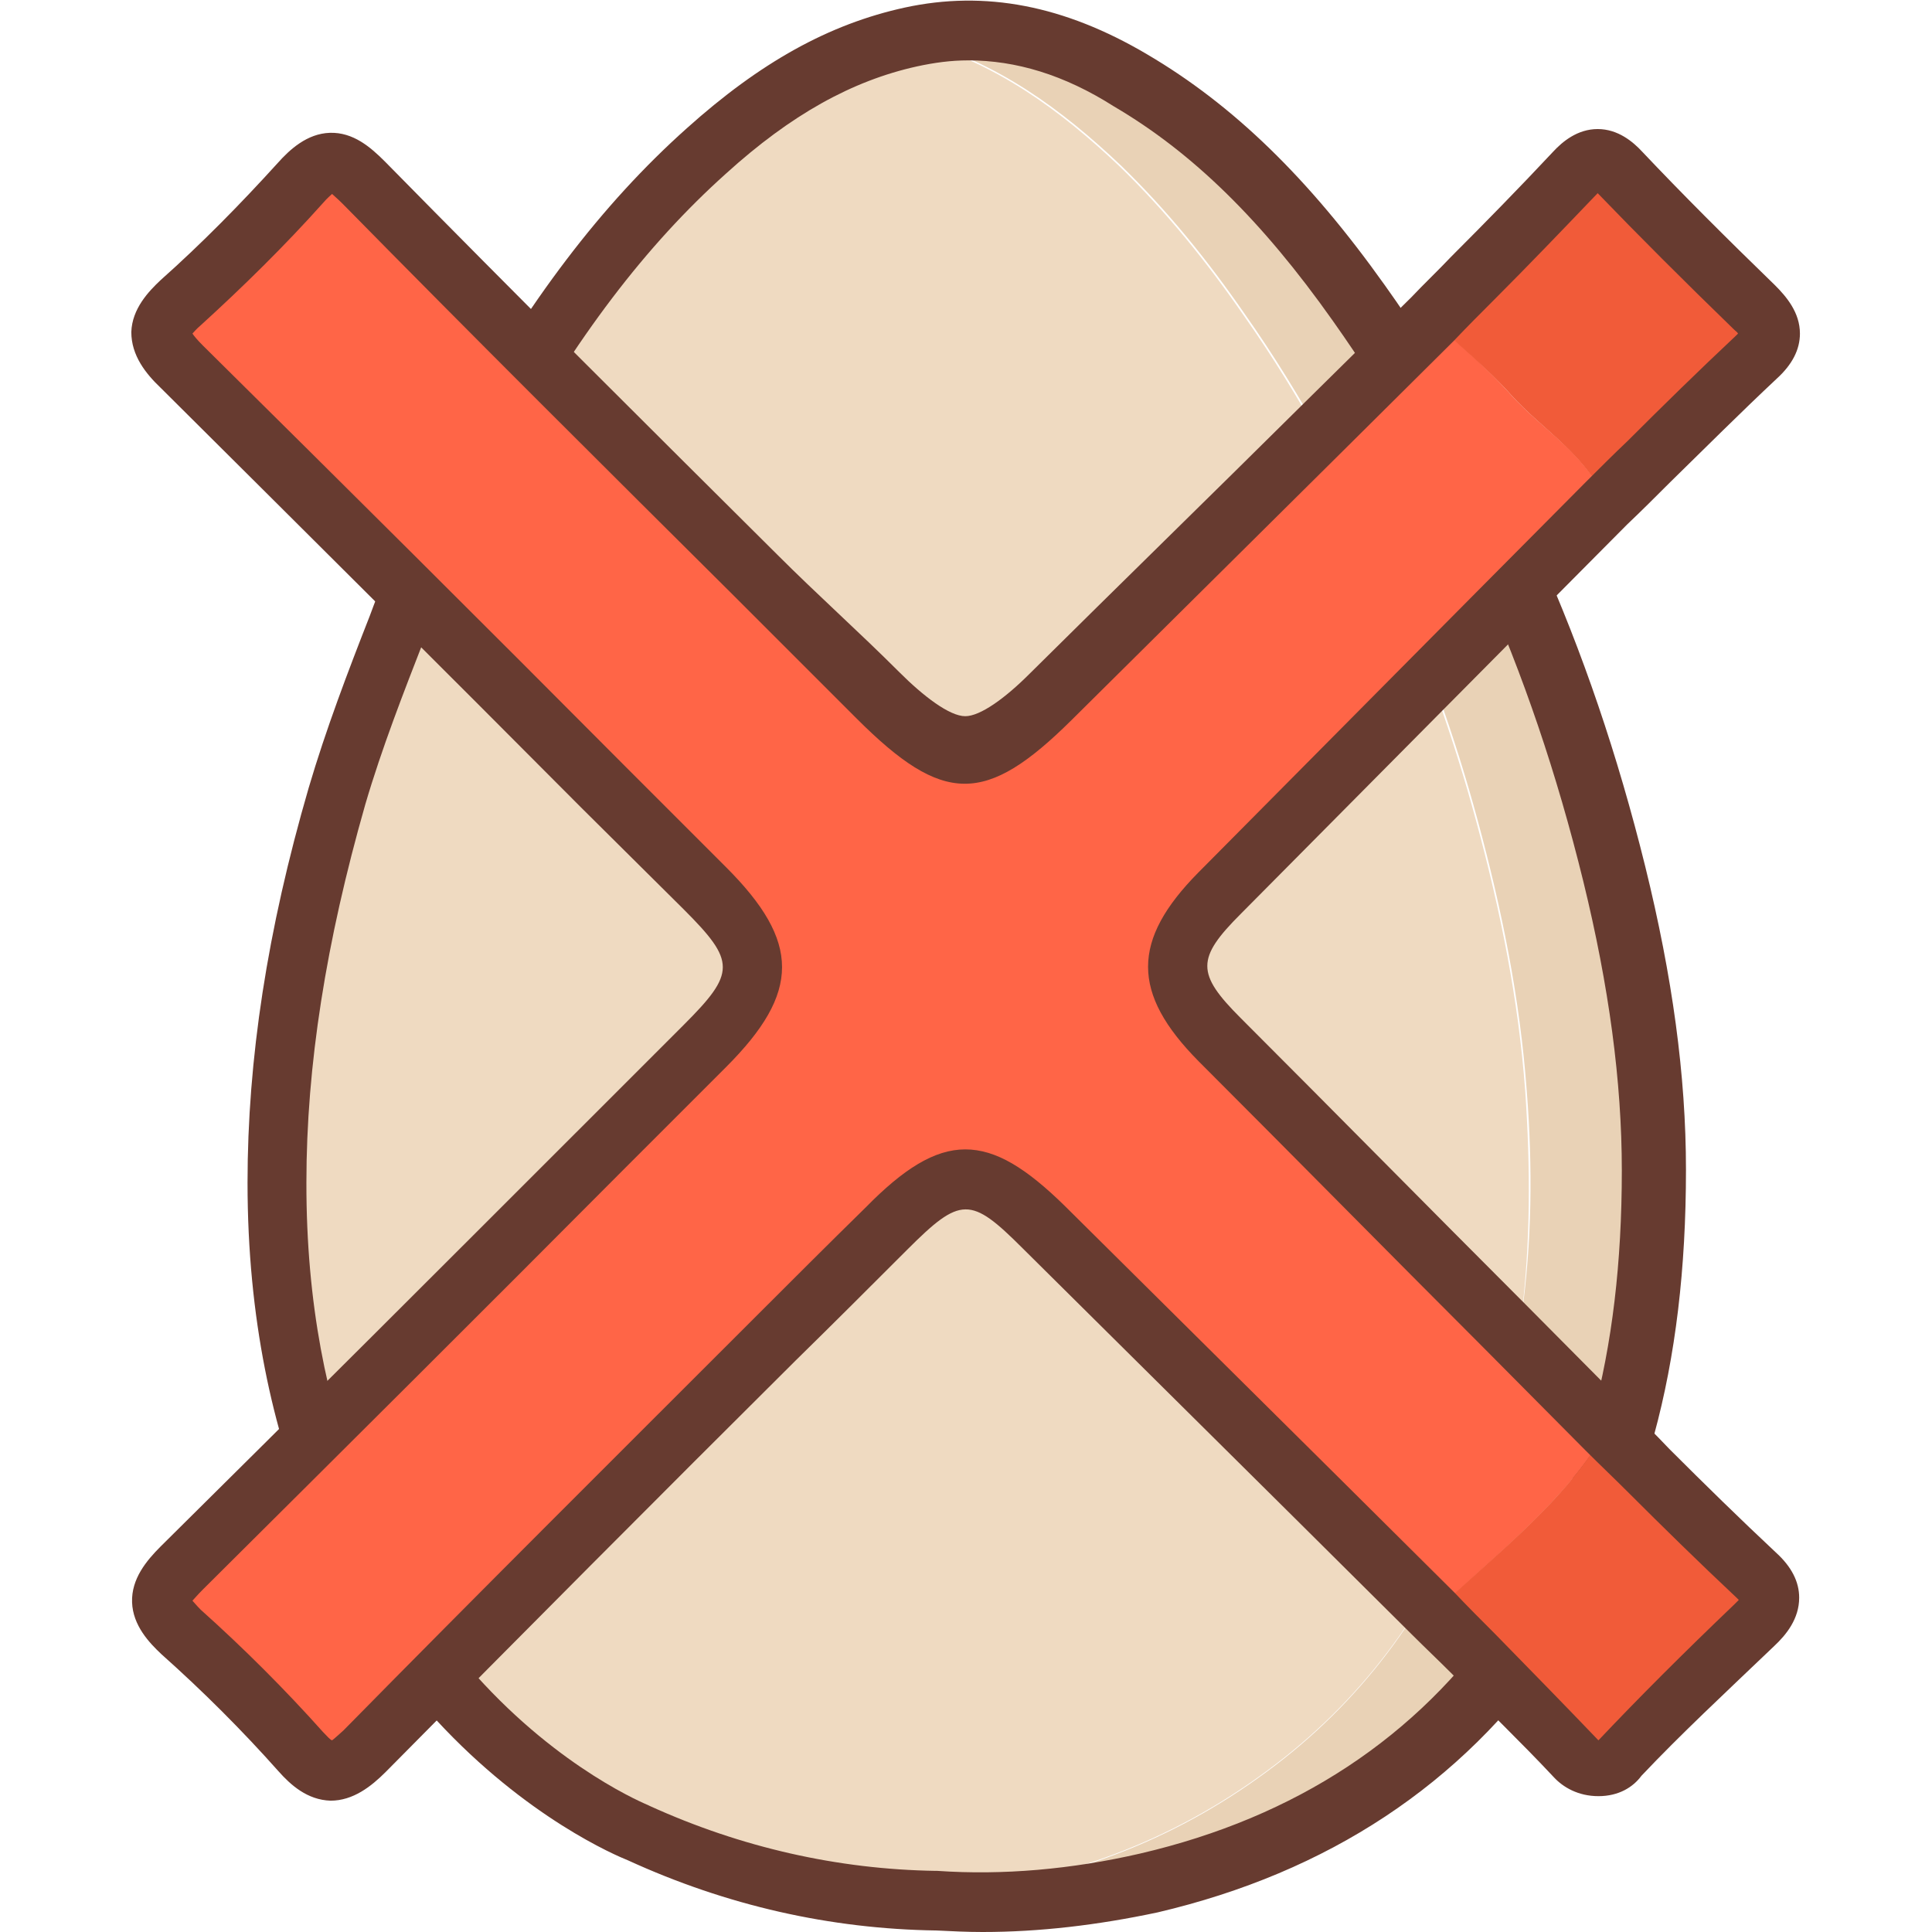 <?xml version="1.0" encoding="utf-8"?>
<!-- Generator: Adobe Illustrator 19.1.0, SVG Export Plug-In . SVG Version: 6.00 Build 0)  -->
<svg version="1.1" id="Layer_1" xmlns="http://www.w3.org/2000/svg" xmlns:xlink="http://www.w3.org/1999/xlink" x="0px" y="0px"
	 viewBox="0 0 256 256" style="enable-background:new 0 0 256 256;" xml:space="preserve">
<style type="text/css">
	.st0{fill:#3F3730;}
	.st1{fill:#E9D2B6;}
	.st2{fill:#EFDAC1;}
	.st3{fill:#673B30;}
	.st4{fill:#FF6547;}
	.st5{fill:#F15B39;}
</style>
<g>
	<path class="st0" d="M83.5,245.9c0.1,0.1,0.2,0.1,0.4,0.2c0.1-0.1,0.2-0.2,0.3-0.3C83.9,245.8,83.7,245.8,83.5,245.9z"/>
	<path class="st1" d="M120.7,4.8c10.6-2.3,20.2,0.4,29.2,5.7c12.5,7.3,22,17.8,30.3,29.5c16.3,23,27.1,48.4,33.8,75.6
		c3.2,12.9,5.3,26,5.3,39.3c0,21.9-4,42.9-16.7,61.3c-12.3,17.7-29.4,28.3-50.2,33.2c-9.2,2.2-18.6,3.1-28.1,2.4
		c0.1-0.7,0.7-0.8,1.3-0.9c15.5-1.6,29.6-6.8,42.2-16.1c12.4-9.1,21.2-21,27-35.2c3.3-8.1,5.5-16.5,6.8-25.1
		c1.4-9.9,1.5-19.9,0.7-30c-0.9-12.2-3.3-24-6.5-35.8c-3-11.1-6.9-22-11.6-32.5c-5.4-12.1-11.6-23.7-19.2-34.5
		c-4.9-7.1-10.3-13.8-16.5-19.8c-7.8-7.4-16.4-13.7-27-16.6C121.1,5.4,120.9,5,120.7,4.8z"/>
	<path class="st2" d="M202.1,144.6c-0.9-12.2-3.3-24-6.5-35.8c-3-11.1-6.9-22-11.6-32.5c-5.4-12.1-11.6-23.7-19.2-34.5
		c-4.9-7.1-10.3-13.8-16.5-19.8c-7.8-7.4-16.4-13.7-27-16.6c-0.3-0.1-0.5-0.4-0.7-0.6c-10.5,2.4-19.2,8-27.1,15.1
		C81.1,31.1,71.8,44.6,63.7,59.2c-0.7,1.2-1.2,2.9-3.2,2.4c-1.2,2.5-2.3,5.1-3.6,7.6c-0.8,1.5-1.1,3.3-2.7,4.3
		c1.9,1,1.3,2.4,0.7,3.8c-4,9.1-7.4,18.5-10.1,28c-4.8,16.7-7.9,33.7-7.9,51.2c-0.1,67.8,47.9,86.2,47.9,86.2
		c12.5,5.7,25.7,8.8,39.5,9c0.1-0.7,0.7-0.8,1.3-0.9c15.5-1.6,29.6-6.8,42.2-16.1c12.4-9.1,21.2-21,27-35.2
		c3.3-8.1,5.5-16.5,6.8-25.1C202.8,164.7,202.8,154.7,202.1,144.6z"/>
	<path class="st3" d="M130.2,256c-2.1,0-4.1-0.1-6.1-0.2c-14.1-0.2-27.8-3.3-40.9-9.3c-1.5-0.6-13.4-5.6-25.4-18.6
		c-11.4-12.5-25-34.9-25-71.2c0-16.3,2.6-33.4,8.1-52.3c2.3-7.8,5.2-15.4,8.1-22.8c0.7-1.9,1.4-3.7,2.2-5.6
		c3.5-9.1,8.6-17.9,9.2-18.8c9.6-17.3,19.3-30.1,30.6-40.2c9.7-8.7,18.8-13.8,28.9-16c10.6-2.3,21.1-0.3,32.1,6.2
		c11.4,6.7,21.4,16.4,31.5,30.6c15.9,22.3,27.2,47.5,34.5,77c3.6,14.6,5.4,27.7,5.4,40.2c0,26.2-5.5,46.4-17.4,63.6
		c-12.3,17.8-30,29.5-52.6,34.8C145.4,255.1,137.7,256,130.2,256z M128.3,8c-2.3,0-4.5,0.3-6.8,0.8c-8.6,1.9-16.7,6.4-25.3,14.2
		c-10.6,9.5-19.9,21.7-29,38.2l-0.1,0.1c-0.1,0.1-5.2,8.8-8.6,17.6v0c-0.7,1.9-1.4,3.7-2.2,5.6c-2.8,7.2-5.7,14.6-7.9,22.1
		c-5.2,18.2-7.8,34.6-7.8,50.1c-0.1,64.3,44.9,82.3,45.3,82.5l0.2,0.1c12.1,5.5,24.9,8.4,37.9,8.6l0.2,0c8.7,0.6,17.8-0.2,26.9-2.3
		c20.6-4.8,36.7-15.4,47.8-31.5c10.9-15.8,16-34.6,16-59c0-11.8-1.7-24.4-5.1-38.3c-7-28.5-17.9-52.7-33.2-74.3
		c-9.4-13.3-18.6-22.3-29-28.4C141,9.9,134.6,8,128.3,8z"/>
</g>
<g>
	<g>
		<path class="st4" d="M212.9,66.9c-17.1,17.2-34.1,34.4-51.2,51.6c-7.4,7.5-7.4,11.9,0,19.4c17.1,17.2,34.1,34.4,51.2,51.6
			c-5.8,9.9-15,16.6-23,24.4c-17.2-17.1-34.4-34.1-51.6-51.2c-8.5-8.5-12.3-8.5-20.9,0.2c-23.1,23.1-46.2,46.1-69.1,69.3
			c-3.3,3.4-5.2,3.6-8.4,0c-5-5.6-10.3-10.9-15.8-15.9c-3.6-3.3-3.2-5.2,0.1-8.5c23.2-22.9,46.2-46,69.3-69.1
			c8.4-8.4,8.4-12.5,0-20.9C70.3,94.6,47.3,71.5,24.1,48.6c-3.3-3.3-3.8-5.2-0.1-8.5c5.6-5,10.9-10.3,15.8-15.9
			c3.2-3.6,5.1-3.4,8.4,0c22.6,22.9,45.4,45.6,68.2,68.3c10,10,13,10,22.9,0.2C156.1,76,173,59.3,189.9,42.5
			c3.5,3.2,7.2,6.3,10.3,9.8C204.5,57.1,210.6,60.4,212.9,66.9z"/>
		<path class="st5" d="M212.9,66.9c-2.4-6.5-8.4-9.8-12.7-14.6c-3.1-3.5-6.9-6.5-10.3-9.8c6.3-6.5,12.7-12.9,18.9-19.4
			c2.2-2.4,3.7-2.4,6,0c5.8,6.1,11.7,12,17.8,17.8c2.4,2.3,3,4,0.3,6.6C226.1,53.8,219.5,60.4,212.9,66.9z"/>
		<path class="st5" d="M189.9,213.8c8.1-7.8,17.3-14.5,23-24.4c6.6,6.5,13.1,13.1,19.9,19.4c2.7,2.6,2.1,4.3-0.3,6.6
			c-6,5.8-12,11.7-17.8,17.8c-2.3,2.4-3.8,2.4-6,0C202.6,226.7,196.2,220.3,189.9,213.8z"/>
	</g>
	<path class="st3" d="M211.8,238C211.8,238,211.8,238,211.8,238c-2.7,0-4.7-1.2-5.9-2.5c-4.4-4.7-9-9.1-13.5-13.7
		c-1.8-1.8-3.6-3.5-5.4-5.3l-15.4-15.3c-12-11.9-24.1-23.9-36.1-35.8c-6.9-6.9-8.2-6.9-15.3,0.2c-4.9,4.9-9.8,9.8-14.8,14.7
		c-17.9,17.8-36.3,36.3-54.3,54.5c-1.9,1.9-4.3,3.8-7.3,3.8c-3.1-0.1-5.3-2.1-6.9-3.9c-4.8-5.4-10-10.6-15.5-15.5
		c-1.6-1.5-3.8-3.8-3.9-6.9c-0.1-3.1,1.9-5.5,3.8-7.4c18.6-18.4,37.5-37.3,55.7-55.5l13.6-13.6c6.9-6.9,6.9-8.4,0-15.3L77,107
		C58.8,88.7,39.9,69.9,21.3,51.4c-2-1.9-3.9-4.3-3.9-7.4c0.1-3.1,2.3-5.4,3.9-6.9c5.4-4.8,10.6-10.1,15.5-15.5
		c1.6-1.8,3.9-3.9,6.9-4c3.1-0.1,5.4,1.9,7.3,3.8c17.2,17.5,34.9,35.1,52,52.1c5.4,5.4,10.8,10.2,16.2,15.6c3.1,3.1,6.6,5.8,8.7,5.8
		c0,0,0,0,0,0c2,0,5.3-2.4,8.5-5.6c12-11.9,24-23.6,36-35.5l14.6-14.4c1.7-1.8,3.5-3.5,5.3-5.4c4.5-4.5,9.1-9.2,13.5-13.9
		c1.2-1.3,3.2-3,5.9-3c2.7,0,4.7,1.7,5.9,3c5.2,5.5,11,11.3,17.6,17.7c1.5,1.5,3.3,3.6,3.3,6.4c0,2.1-1,4.1-3.1,6
		c-4.8,4.5-9.5,9.2-14.1,13.7c-1.9,1.9-3.8,3.8-5.7,5.6l-14.9,15c-12.1,12.2-24.2,24.4-36.3,36.6c-5.9,5.9-5.9,7.9,0,13.8
		c12.6,12.6,25.1,25.3,37.7,37.9l13.5,13.6c1.9,1.8,3.8,3.7,5.6,5.6c4.6,4.6,9.4,9.3,14.1,13.7l0,0c2.1,1.9,3.1,3.9,3.1,6
		c0,2.8-1.7,4.9-3.3,6.4c-6.7,6.4-12.4,11.7-17.6,17.2C216.4,236.8,214.5,238,211.8,238z M127.9,152.3c4.1,0,8.1,2.5,13.2,7.5
		c12,11.9,24.1,23.9,36.1,35.8l15.5,15.4c1.8,1.9,3.6,3.7,5.4,5.5c4.5,4.6,9.1,9.3,13.6,14c0,0,0.1,0.1,0.1,0.1c0,0,0.1-0.1,0.1-0.1
		c5.3-5.6,11.1-11.4,17.9-17.9c0.2-0.2,0.4-0.4,0.6-0.6c-0.1-0.1-0.2-0.2-0.3-0.3l0,0c-4.9-4.6-9.7-9.3-14.3-13.9
		c-1.9-1.9-3.8-3.7-5.7-5.6l-13.6-13.7c-12.6-12.6-25.1-25.3-37.7-37.9c-8.9-9-8.9-16,0-25c12.1-12.2,24.2-24.4,36.3-36.6l14.9-15
		c1.9-1.9,3.8-3.8,5.7-5.6c4.6-4.6,9.4-9.3,14.3-13.9c0.1-0.1,0.2-0.2,0.3-0.3c-0.1-0.2-0.3-0.3-0.6-0.6
		c-6.7-6.5-12.6-12.4-17.9-17.9c0,0-0.1-0.1-0.1-0.1c0,0-0.1,0.1-0.1,0.1c-4.5,4.7-9.1,9.5-13.6,14c-1.8,1.8-3.6,3.6-5.4,5.5
		l-14.6,14.5c-12,11.9-24,23.8-36,35.7c-11.4,11.3-17,11.3-28.5-0.2c-5.4-5.4-10.8-10.8-16.2-16.2C80.3,62.1,62.6,44.5,45.4,27
		c-0.7-0.7-1.2-1.1-1.4-1.3c-0.2,0.2-0.6,0.5-1.2,1.2C37.7,32.6,32.2,38,26.6,43.1c-0.6,0.5-0.9,0.9-1.1,1.1
		c0.2,0.3,0.6,0.8,1.4,1.6c18.7,18.5,37.6,37.3,55.8,55.6l13.5,13.5c9.9,9.9,9.9,16.6,0,26.5L82.6,155
		c-18.2,18.3-37.1,37.1-55.7,55.6c-0.8,0.8-1.2,1.3-1.4,1.5c0.2,0.2,0.5,0.6,1.1,1.2c5.7,5.1,11.2,10.6,16.2,16.2
		c0.6,0.6,0.9,1,1.2,1.1c0.3-0.2,0.7-0.6,1.5-1.3c18-18.3,36.5-36.7,54.4-54.6c4.9-4.9,9.8-9.8,14.8-14.7
		C119.7,154.9,123.8,152.3,127.9,152.3z"/>
</g>
</svg>
